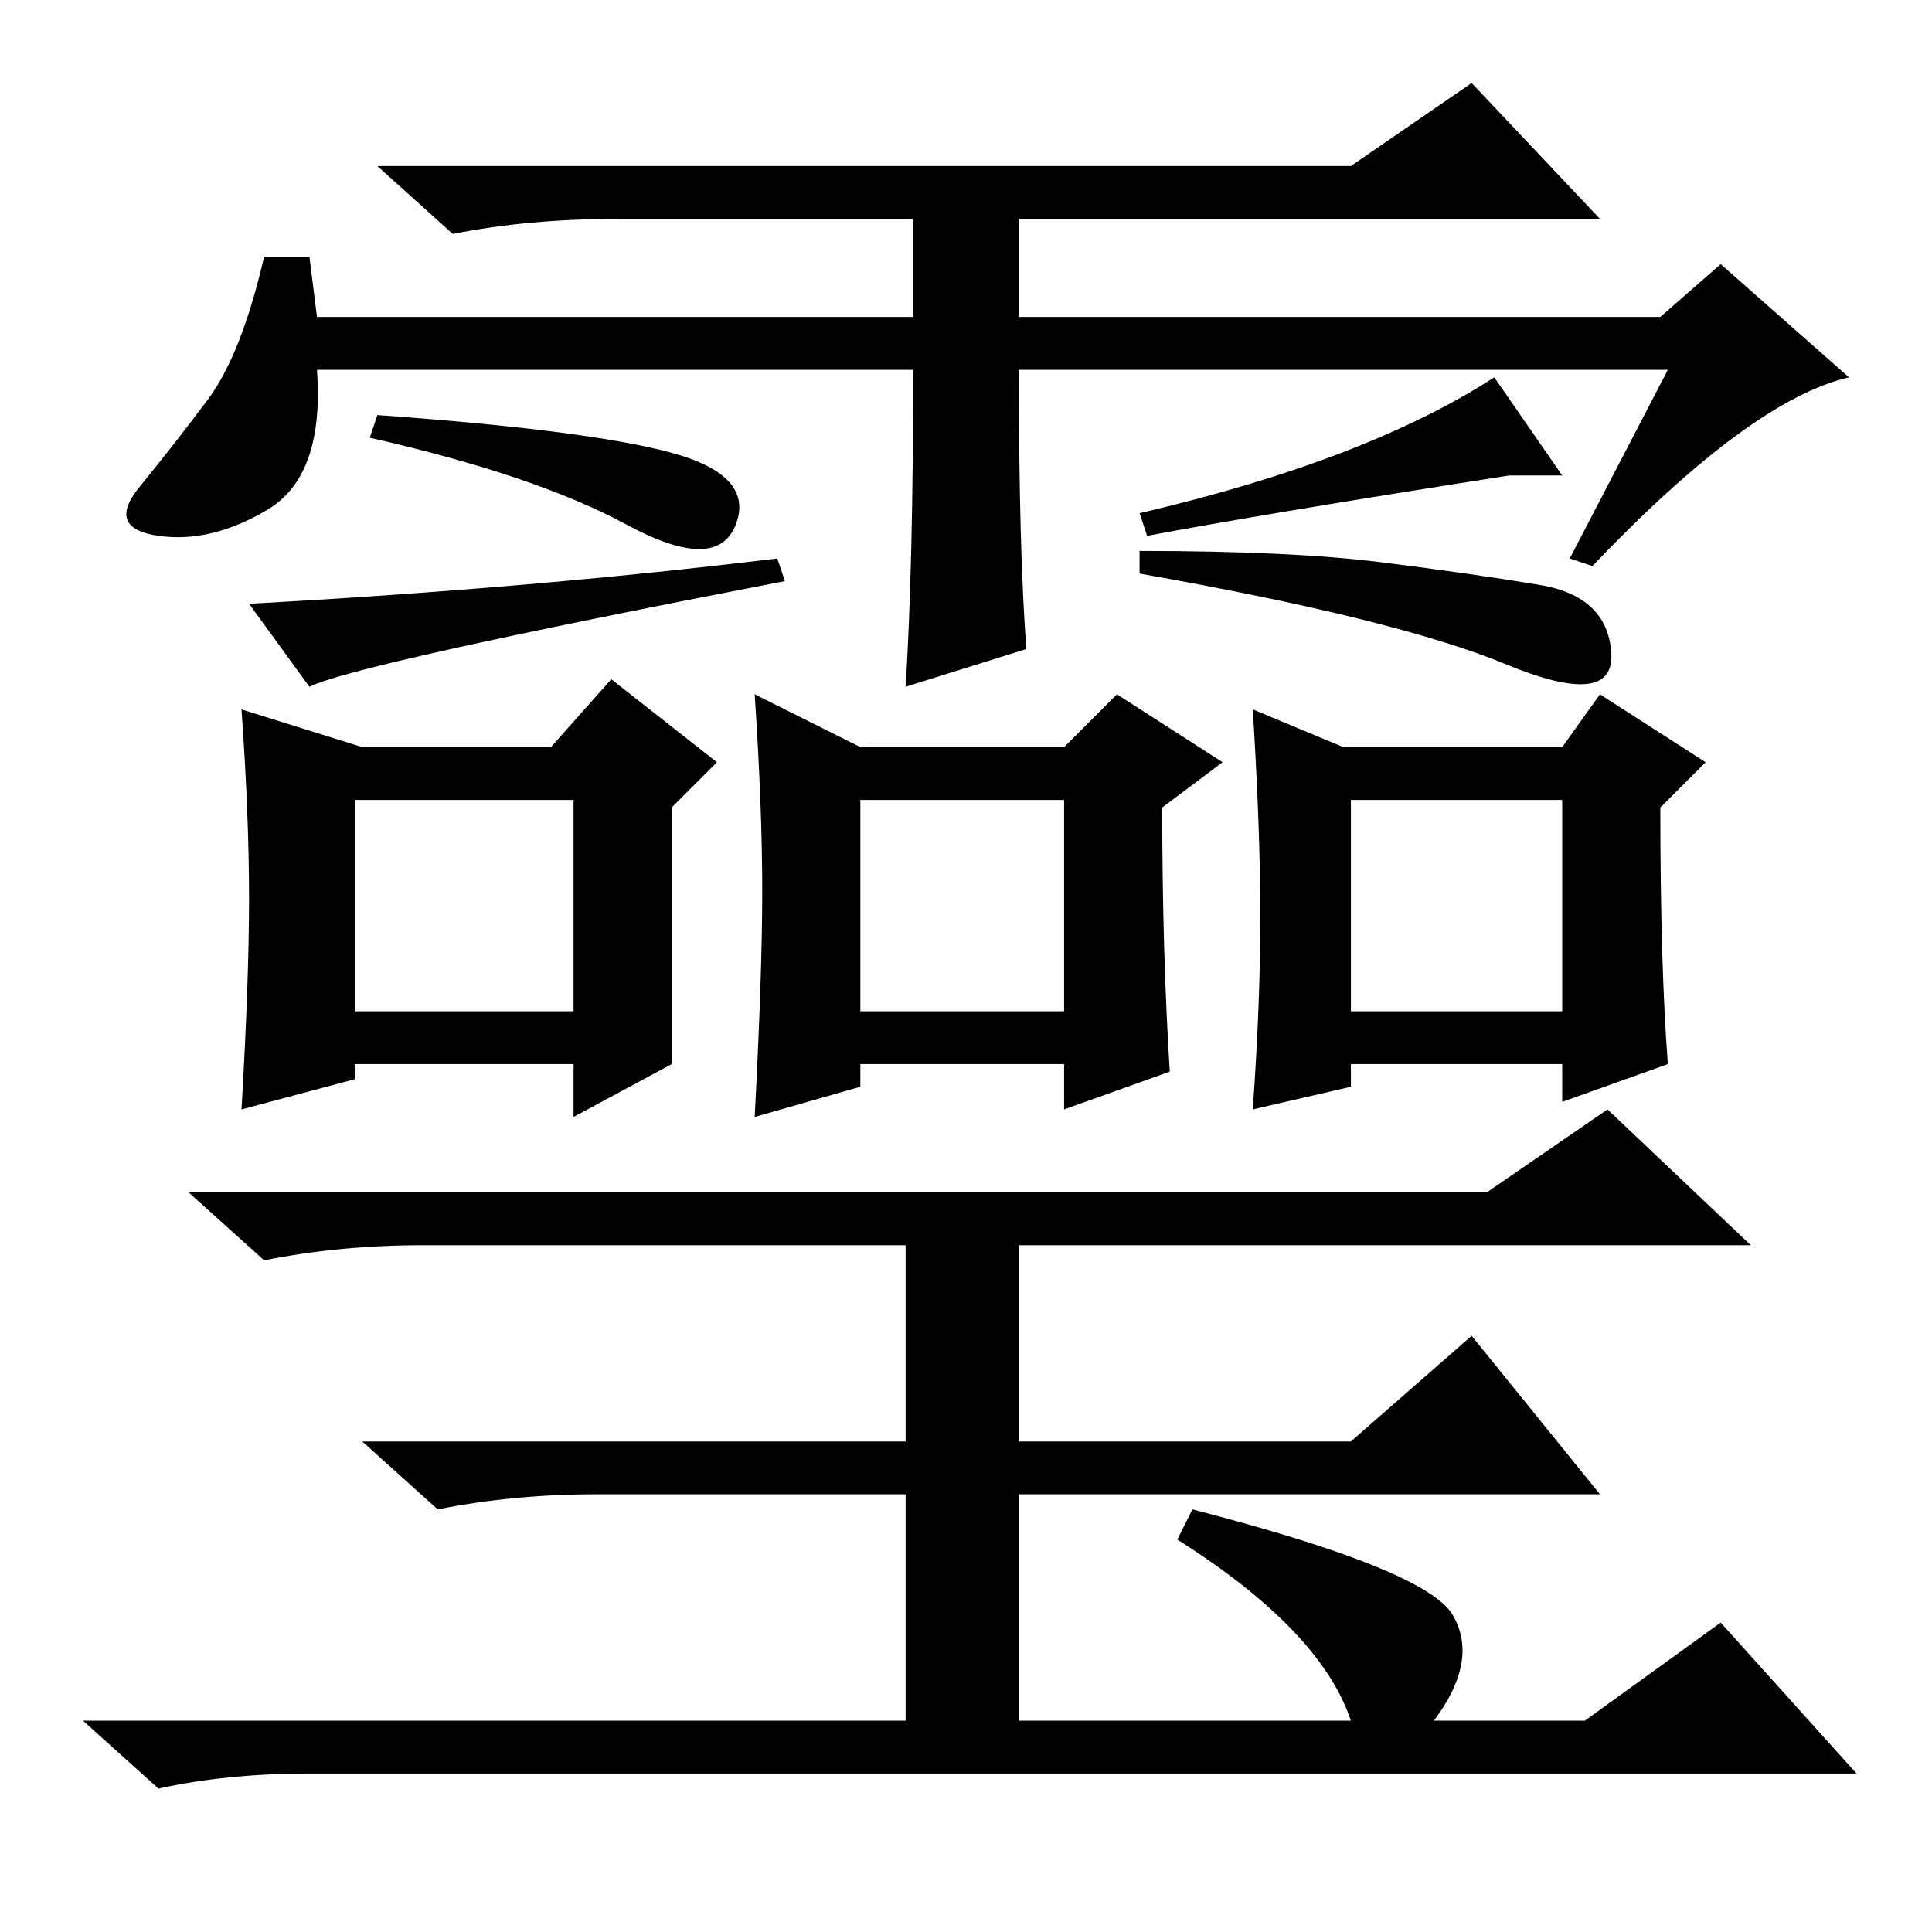 <?xml version="1.0" standalone="no"?>
<!DOCTYPE svg PUBLIC "-//W3C//DTD SVG 1.1//EN" "http://www.w3.org/Graphics/SVG/1.1/DTD/svg11.dtd" >
<svg xmlns="http://www.w3.org/2000/svg" xmlns:xlink="http://www.w3.org/1999/xlink" version="1.1" viewBox="0 -36 256 256">
  <g transform="matrix(1 0 0 -1 0 220)">
   <path fill="currentColor"
d="M221 207h-86q0 -24 1 -37l-16 -5q1 16 1 42h-79q1 -14 -6.5 -18.5t-14.5 -3.5t-2.5 6.5t9 11.5t7.5 19h6l1 -8h79v13h-39q-12 0 -22 -2l-10 9h129l16 11l17 -18h-77v-13h85l8 7l17 -15q-13 -3 -34 -25l-3 1zM47 122h29v28h-29v-28zM33 137q0 11 -1 25l16 -5h25l8 9
l14 -11l-6 -6v-34l-13 -7v7h-29v-2l-15 -4q1 17 1 28zM114 122h27v28h-27v-28zM155 114l-14 -5v6h-27v-3l-14 -4q1 19 1 30t-1 26l14 -7h27l7 7l14 -9l-8 -6q0 -19 1 -35zM179 122h28v28h-28v-28zM221 115l-14 -5v5h-28v-3l-13 -3q1 14 1 25.5t-1 27.5l12 -5h29l5 7l14 -9
l-6 -6q0 -21 1 -34zM135 91v-26h44l16 14l17 -21h-77v-30h44q-4 12 -23 24l2 4q31 -8 34.5 -14t-2.5 -14h20l18 13l18 -20h-205q-11 0 -20 -2l-10 9h109v30h-41q-11 0 -21 -2l-10 9h72v26h-64q-11 0 -21 -2l-10 9h172l16 11l19 -18h-97zM49 198l1 3q28 -2 39 -5t8.5 -9.5
t-14.5 0t-34 11.5zM41 165l-8 11q37 2 70 6l1 -3q-57 -11 -63 -14zM151 180v3q20 0 32 -1.5t21 -3t9.5 -9t-14 -1.5t-48.5 12zM152 185l-1 3q30 7 47 18l9 -13h-7q-32 -5 -48 -8z" />
  </g>

</svg>

